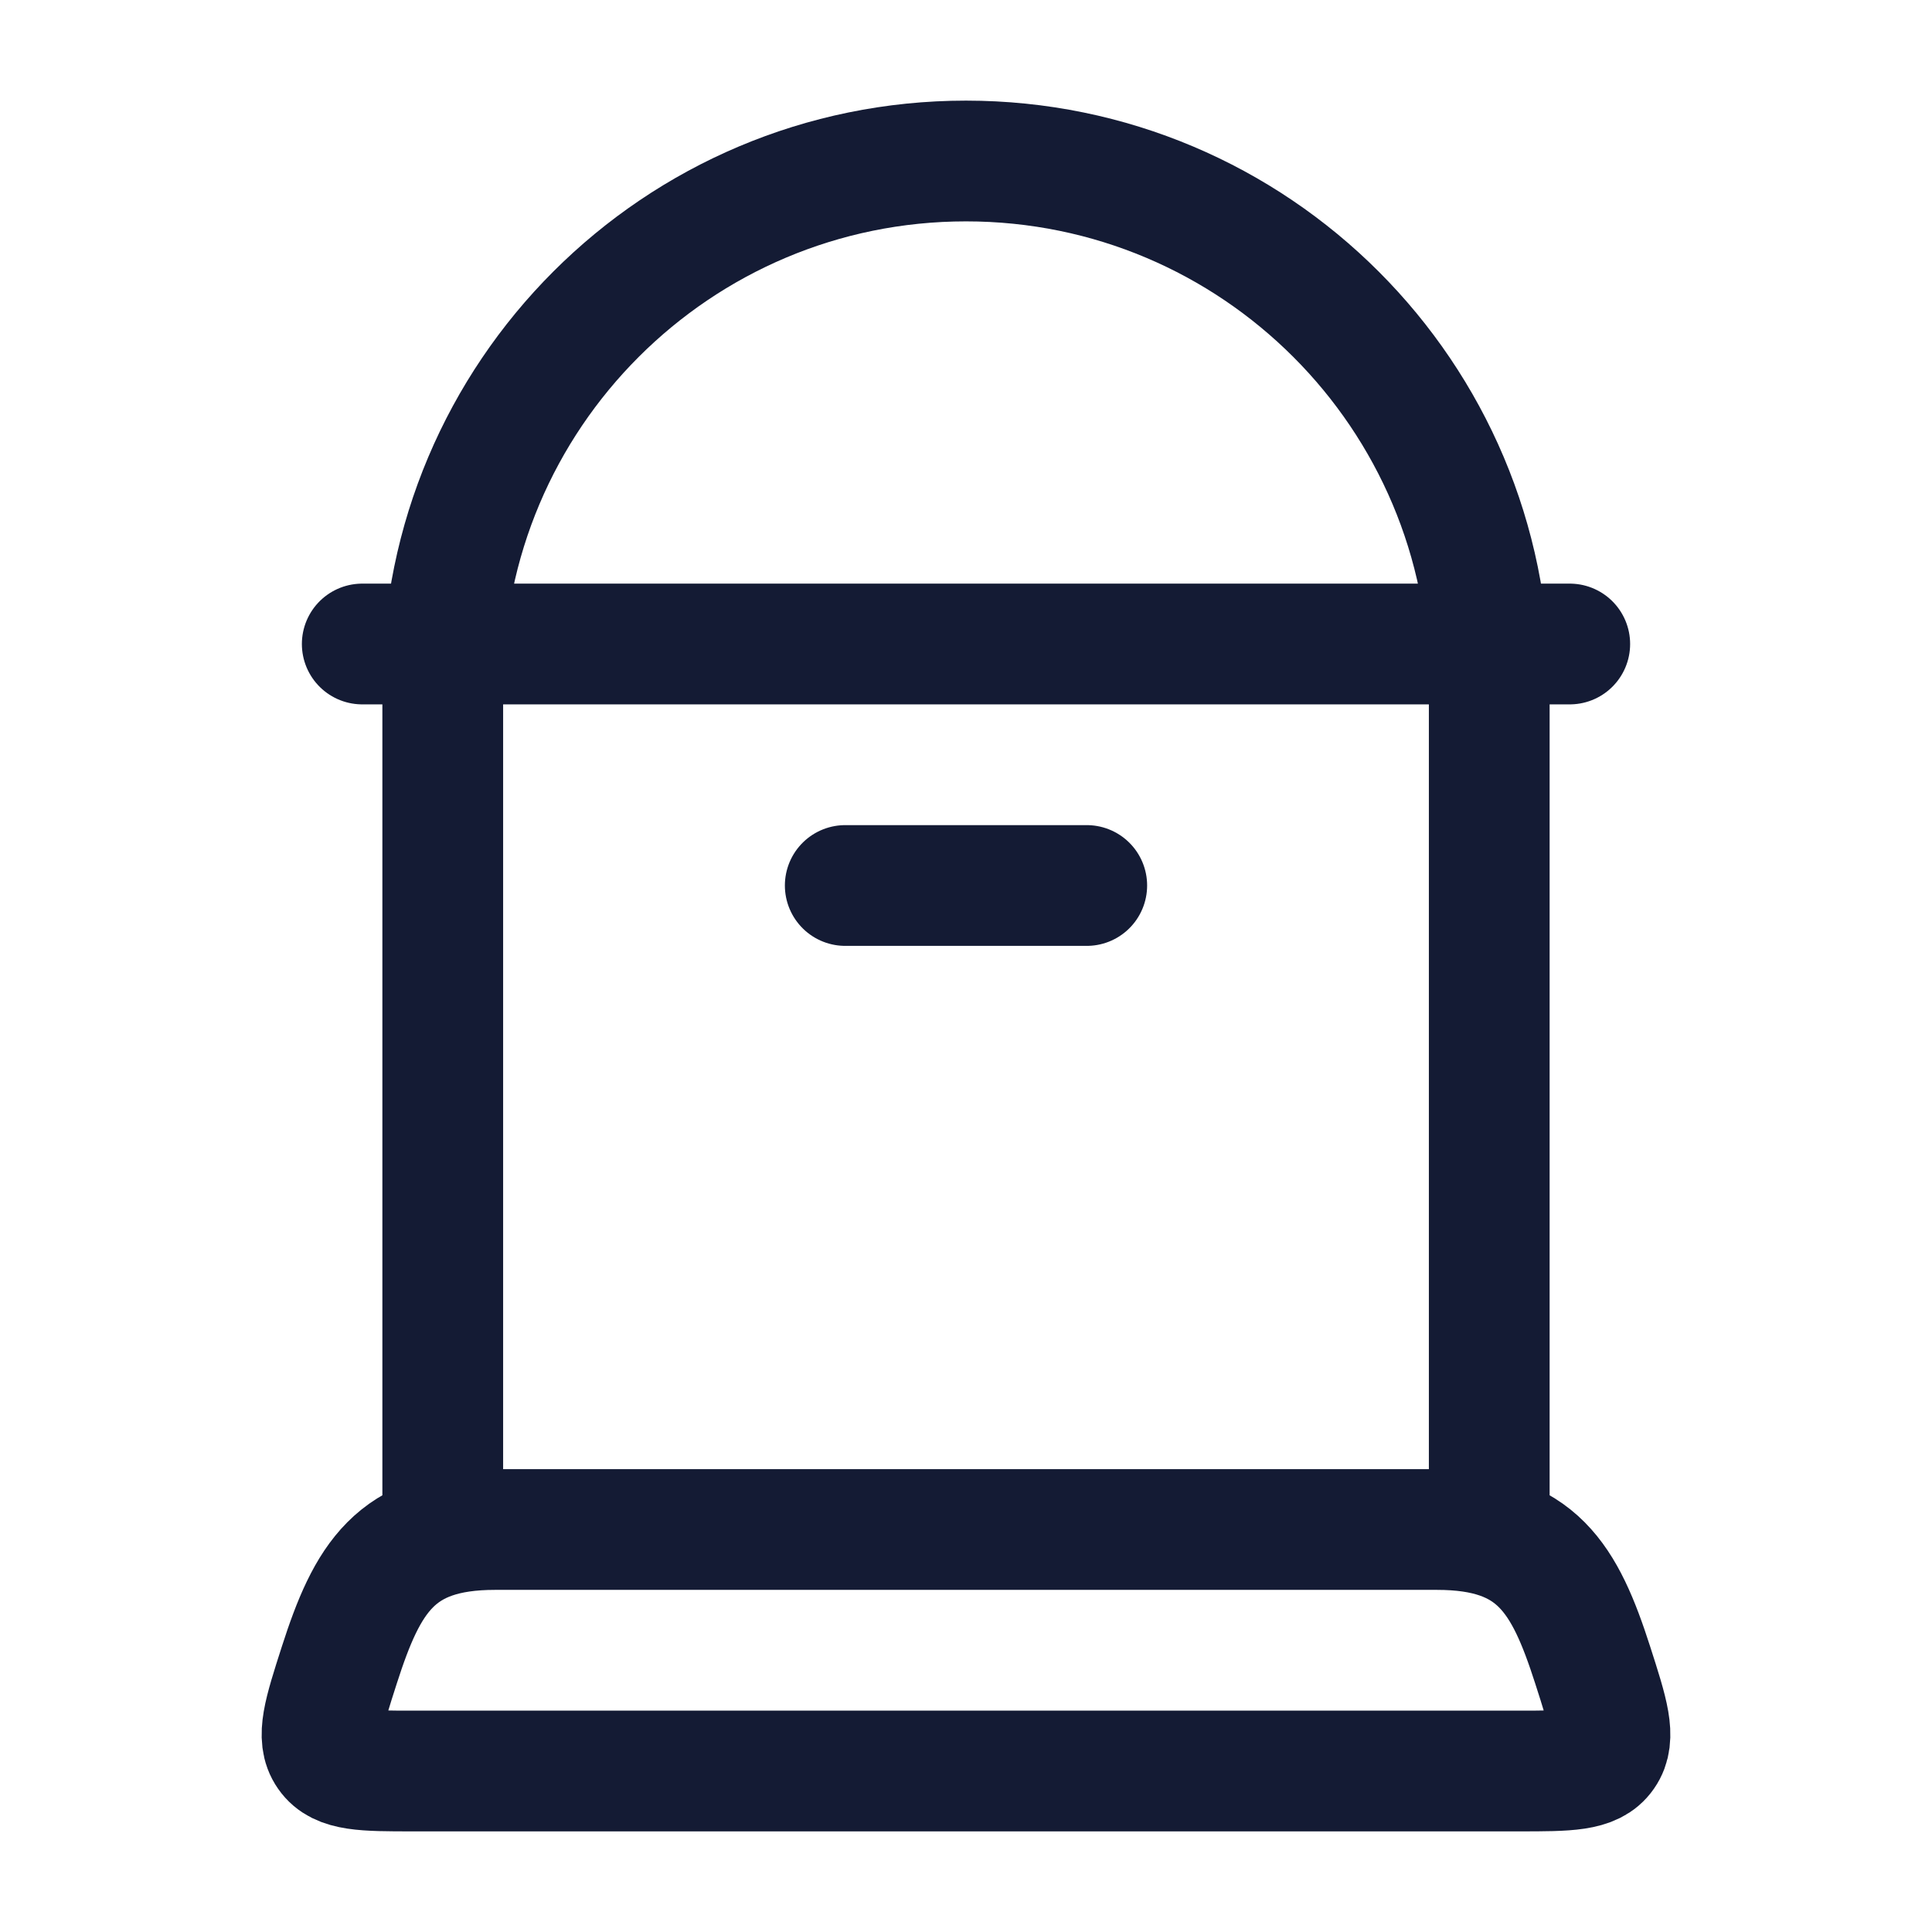 <?xml version="1.0"?>
<svg xmlns="http://www.w3.org/2000/svg" width="24" height="24" viewBox="0 0 24 24" fill="none" data-category="communications" data-tags="mailbox" data-set="Stroke" data-type="Rounded">
<path d="M5.5 19V8.5C5.5 4.91 8.41 2 12 2C15.59 2 18.5 4.91 18.5 8.5V19" stroke="#141B34" stroke-width="1.5" stroke-linecap="round" stroke-linejoin="round"/>
<path d="M18.869 22H5.131C4.52 22 4.214 22 4.07 21.792C3.925 21.585 4.022 21.285 4.215 20.684C4.561 19.608 4.909 19 6.149 19H17.851C19.091 19 19.439 19.608 19.785 20.684C19.978 21.284 20.075 21.585 19.93 21.792C19.786 22 19.48 22 18.869 22Z" stroke="#141B34" stroke-width="1.5" stroke-linecap="round" stroke-linejoin="round"/>
<path d="M10.5 11H13.5" stroke="#141B34" stroke-width="1.5" stroke-linecap="round" stroke-linejoin="round"/>
<path d="M4.5 8H19.5" stroke="#141B34" stroke-width="1.5" stroke-linecap="round" stroke-linejoin="round"/>
</svg>
